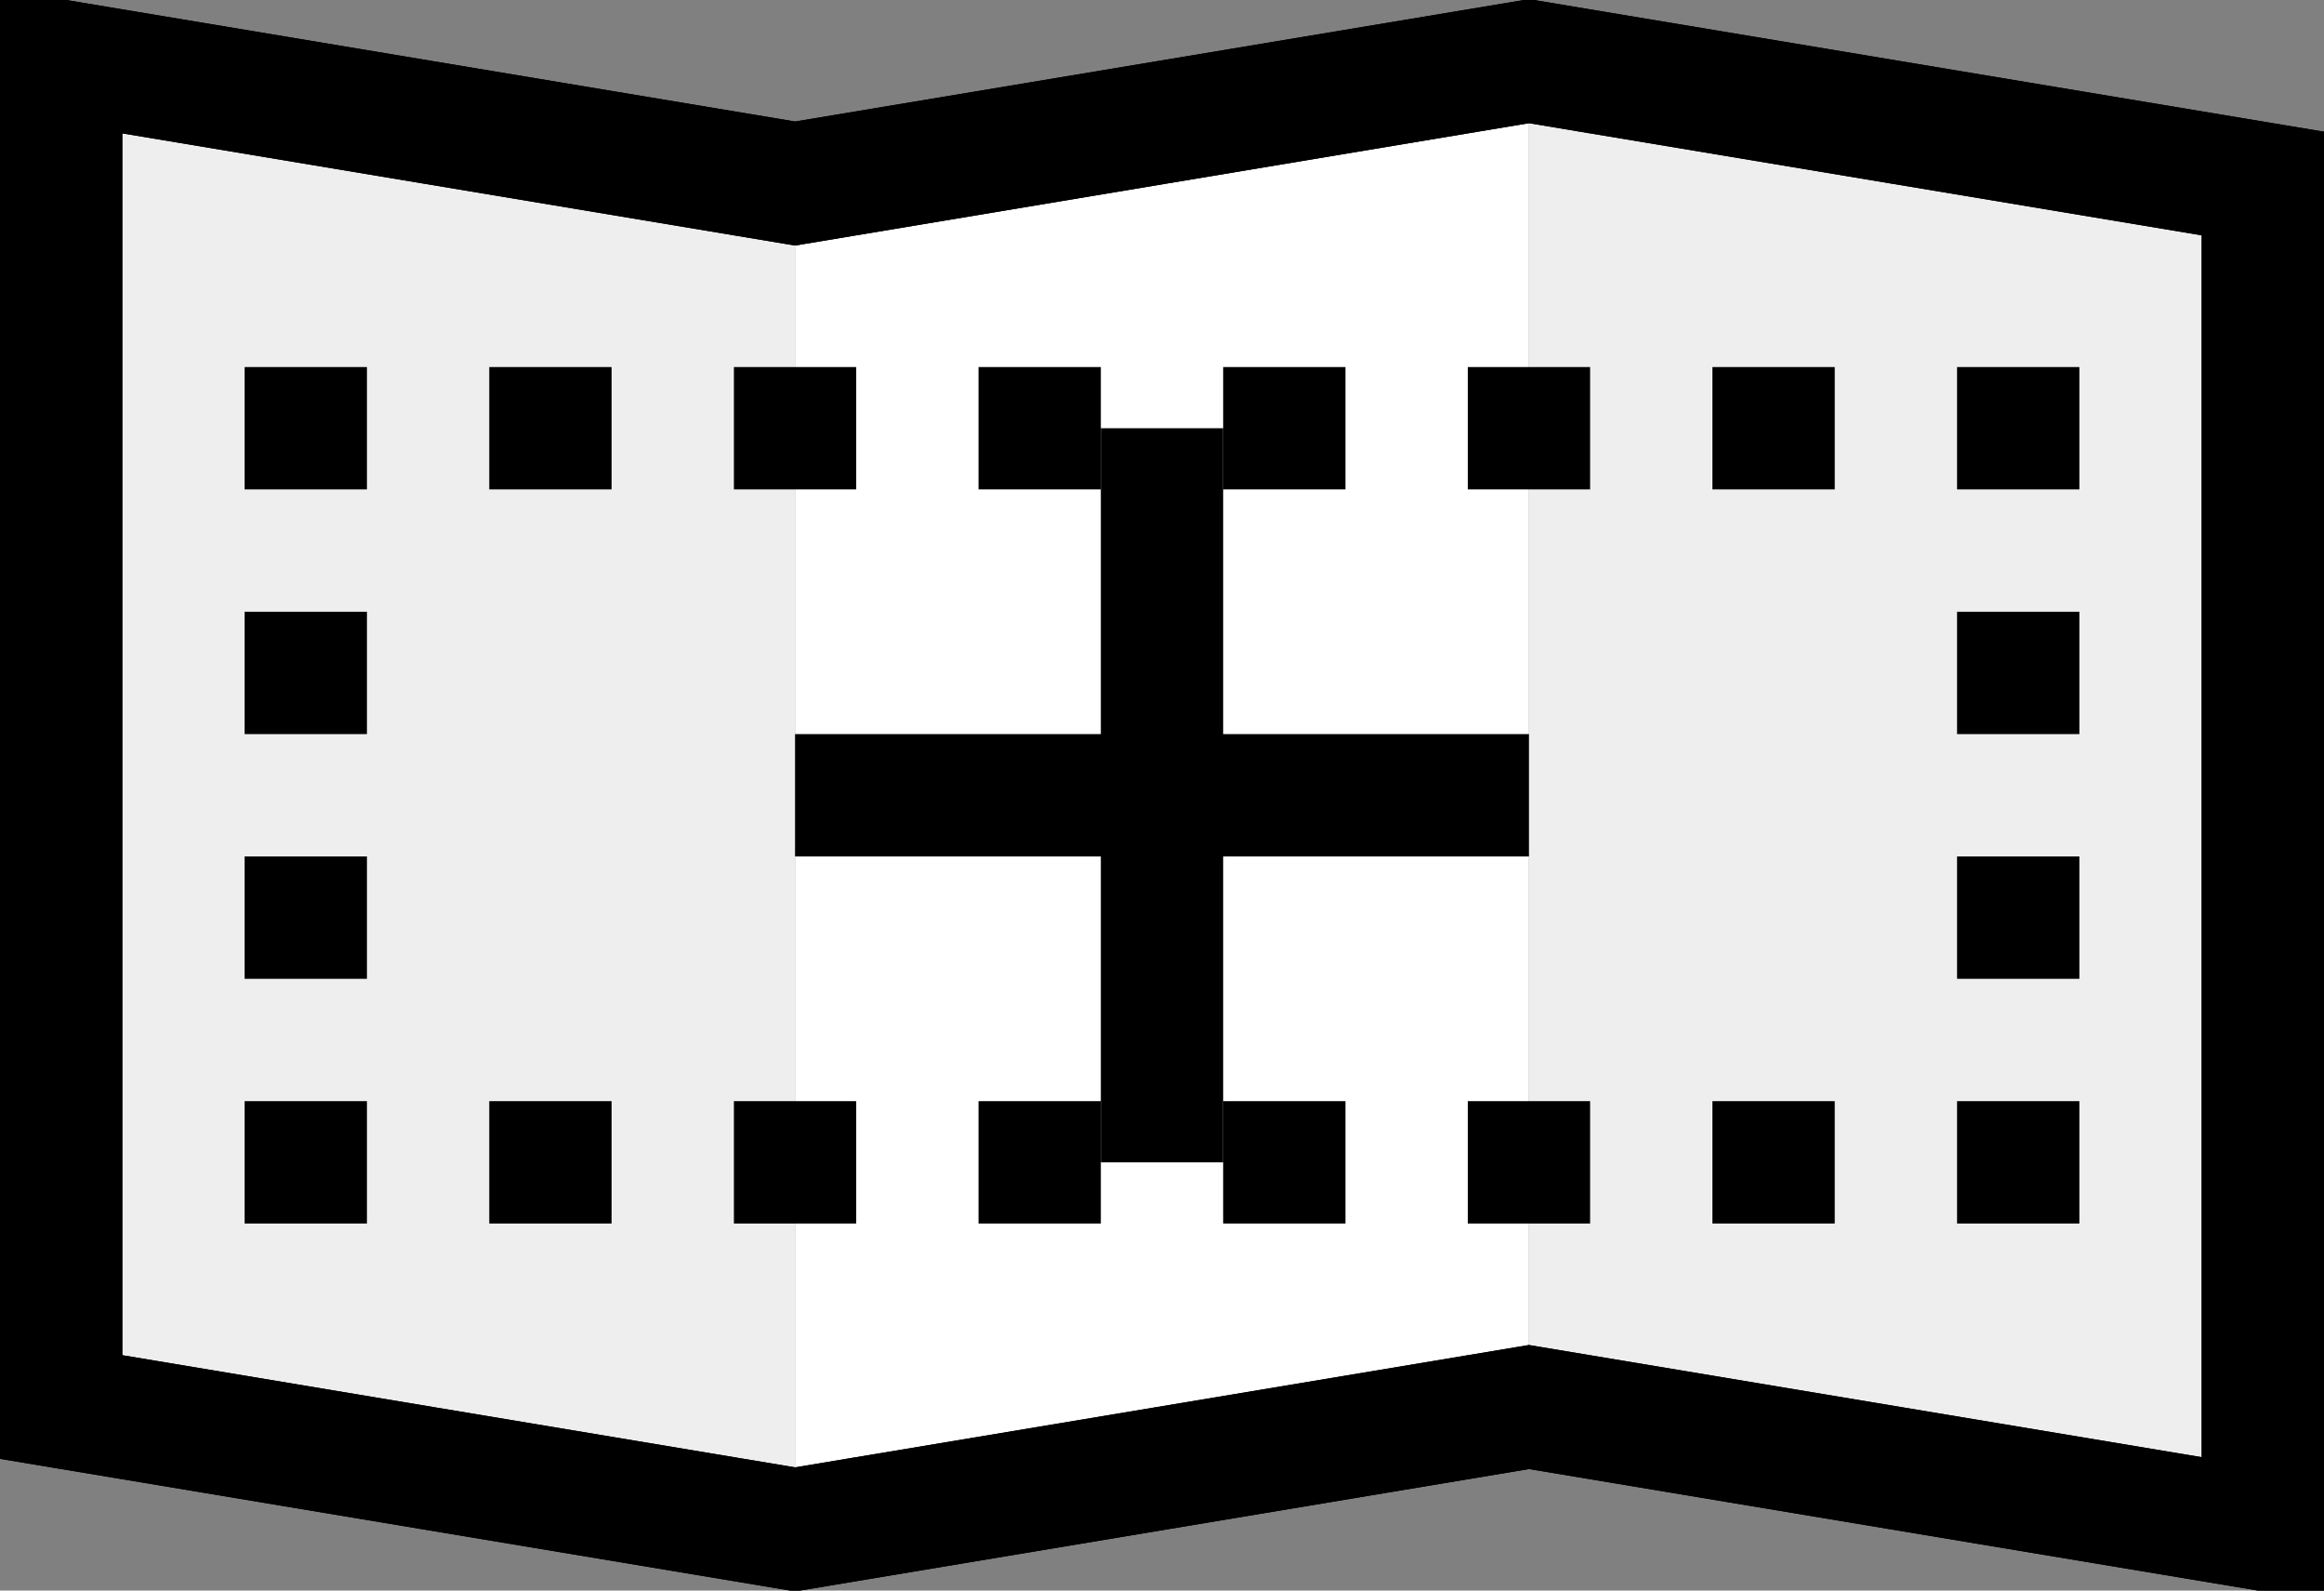 <svg xmlns="http://www.w3.org/2000/svg" viewBox="-9.5 -6.5 19 13">
<rect x="-9.5" y="-6.5" width="19" height="13" fill="#808080" stroke="none"/>
<g stroke="none" fill="#EEE">
<path d="M -9 -6 l 6 1 v 11 l -6 -1 z" />
<path d="M -3 -5 l 6 -1 v 11 l -6 1 z" fill="#FFF" />
<path d="M 3 -6 l 6 1 v 11 l -6 -1 z" />
</g>
<g stroke="black" fill="none">
<path d="M -9 -6 l 6 1 l 6 -1 l 6 1 v 11 l -6 -1 l -6 1 l -6 -1 z" />
<g class="area">
<rect x="-7" y="-3" width="14" height="6" stroke-dasharray="1" stroke-dashoffset=".5" />
</g>
<g class="center">
<path d="M -9 -6 l 6 1 l 6 -1 l 6 1 v 11 l -6 -1 l -6 1 l -6 -1 z" />
<line x1="-3" x2="3" />
<line y1="-3" y2="3" />
</g>
</g>
</svg>

